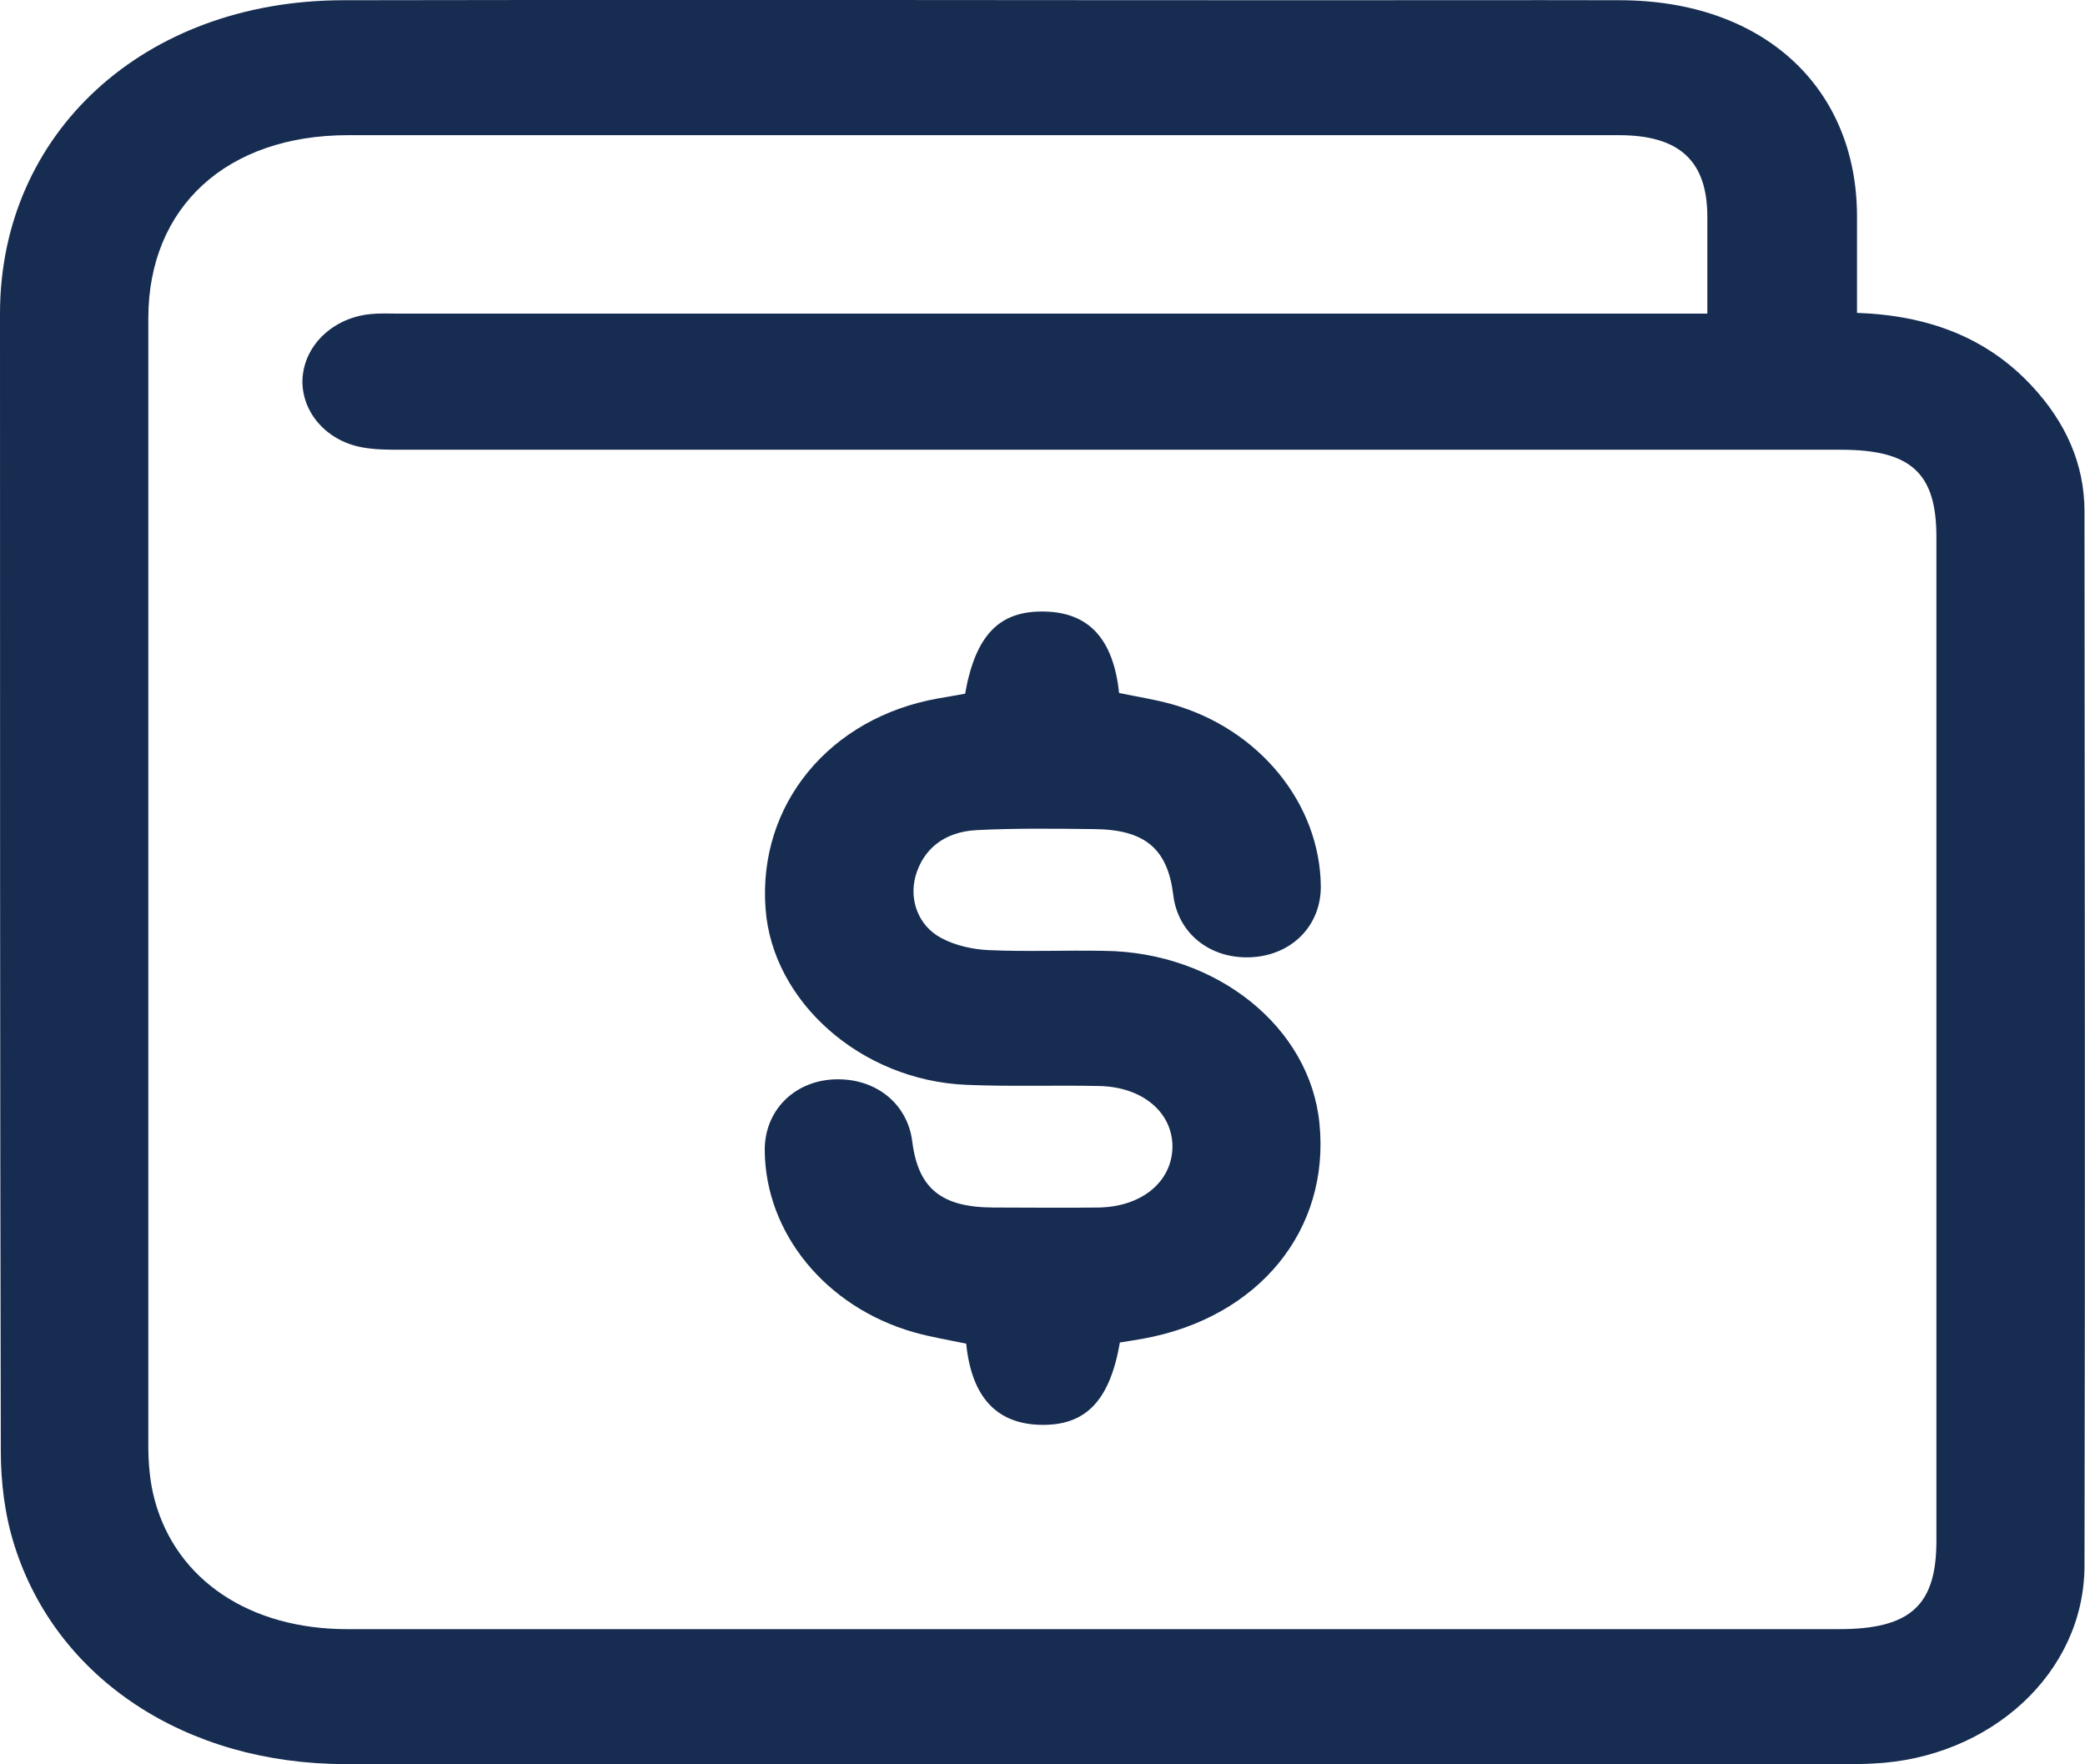 <svg width="52" height="44" viewBox="0 0 52 44" fill="none" xmlns="http://www.w3.org/2000/svg">
<path d="M46.314 7.803C48.087 7.864 49.551 8.418 50.669 9.619C51.512 10.521 51.987 11.564 51.987 12.752C51.993 21.518 52.007 30.29 51.987 39.056C51.98 41.726 49.632 43.853 46.702 43.981C46.494 43.994 46.287 43.994 46.073 43.994C33.583 43.994 21.1 43.994 8.61 43.994C4.643 43.994 1.412 41.872 0.361 38.544C0.12 37.788 0.02 36.971 0.02 36.179C0 26.73 0 17.276 0 7.821C0 3.316 3.592 0.018 8.543 0.006C16.638 -0.012 24.732 0.006 32.827 0.006C35.356 0.006 37.891 -0 40.42 0.006C43.965 0.018 46.307 2.164 46.314 5.389C46.314 6.181 46.314 6.98 46.314 7.803ZM42.581 7.821C42.581 6.967 42.581 6.187 42.581 5.407C42.581 4.011 41.885 3.371 40.373 3.371C29.81 3.371 19.247 3.371 8.683 3.371C5.66 3.371 3.706 5.157 3.699 7.924C3.699 17.3 3.699 26.681 3.699 36.057C3.699 36.508 3.74 36.977 3.86 37.416C4.402 39.41 6.235 40.629 8.657 40.629C21.06 40.629 33.462 40.629 45.865 40.629C47.645 40.629 48.294 40.038 48.294 38.428C48.294 30.083 48.294 21.732 48.294 13.386C48.294 11.795 47.658 11.216 45.912 11.216C33.951 11.216 21.983 11.216 10.021 11.216C9.687 11.216 9.346 11.216 9.025 11.155C8.108 10.985 7.493 10.235 7.546 9.418C7.606 8.595 8.315 7.924 9.239 7.833C9.466 7.809 9.7 7.821 9.928 7.821C20.531 7.821 31.134 7.821 41.745 7.821H42.574H42.581Z" fill="#162C51"/>
<path d="M27.93 33.479C27.676 34.948 27.067 35.57 25.923 35.533C24.839 35.496 24.23 34.826 24.097 33.509C23.662 33.418 23.214 33.345 22.785 33.223C20.591 32.595 19.086 30.748 19.073 28.687C19.066 27.712 19.788 26.968 20.792 26.919C21.822 26.871 22.632 27.511 22.752 28.468C22.899 29.638 23.475 30.108 24.766 30.114C25.642 30.114 26.525 30.126 27.401 30.114C28.479 30.096 29.228 29.468 29.241 28.608C29.248 27.749 28.505 27.108 27.422 27.084C26.311 27.06 25.201 27.102 24.097 27.054C21.474 26.944 19.26 24.981 19.093 22.659C18.899 20.062 20.692 17.892 23.408 17.416C23.628 17.38 23.856 17.337 24.07 17.3C24.331 15.825 24.933 15.216 26.077 15.252C27.167 15.283 27.769 15.947 27.91 17.282C28.345 17.373 28.793 17.441 29.228 17.562C31.409 18.178 32.921 20.043 32.941 22.104C32.947 23.079 32.225 23.817 31.215 23.872C30.184 23.927 29.375 23.28 29.261 22.317C29.121 21.171 28.559 20.69 27.301 20.677C26.318 20.665 25.334 20.653 24.358 20.702C23.541 20.744 23.02 21.183 22.832 21.854C22.672 22.439 22.899 23.091 23.481 23.396C23.823 23.579 24.257 23.677 24.659 23.695C25.615 23.738 26.579 23.695 27.542 23.713C30.345 23.744 32.673 25.615 32.907 28.017C33.175 30.675 31.395 32.851 28.532 33.381C28.331 33.418 28.131 33.448 27.937 33.479H27.93Z" fill="#162C51"/>
</svg>
